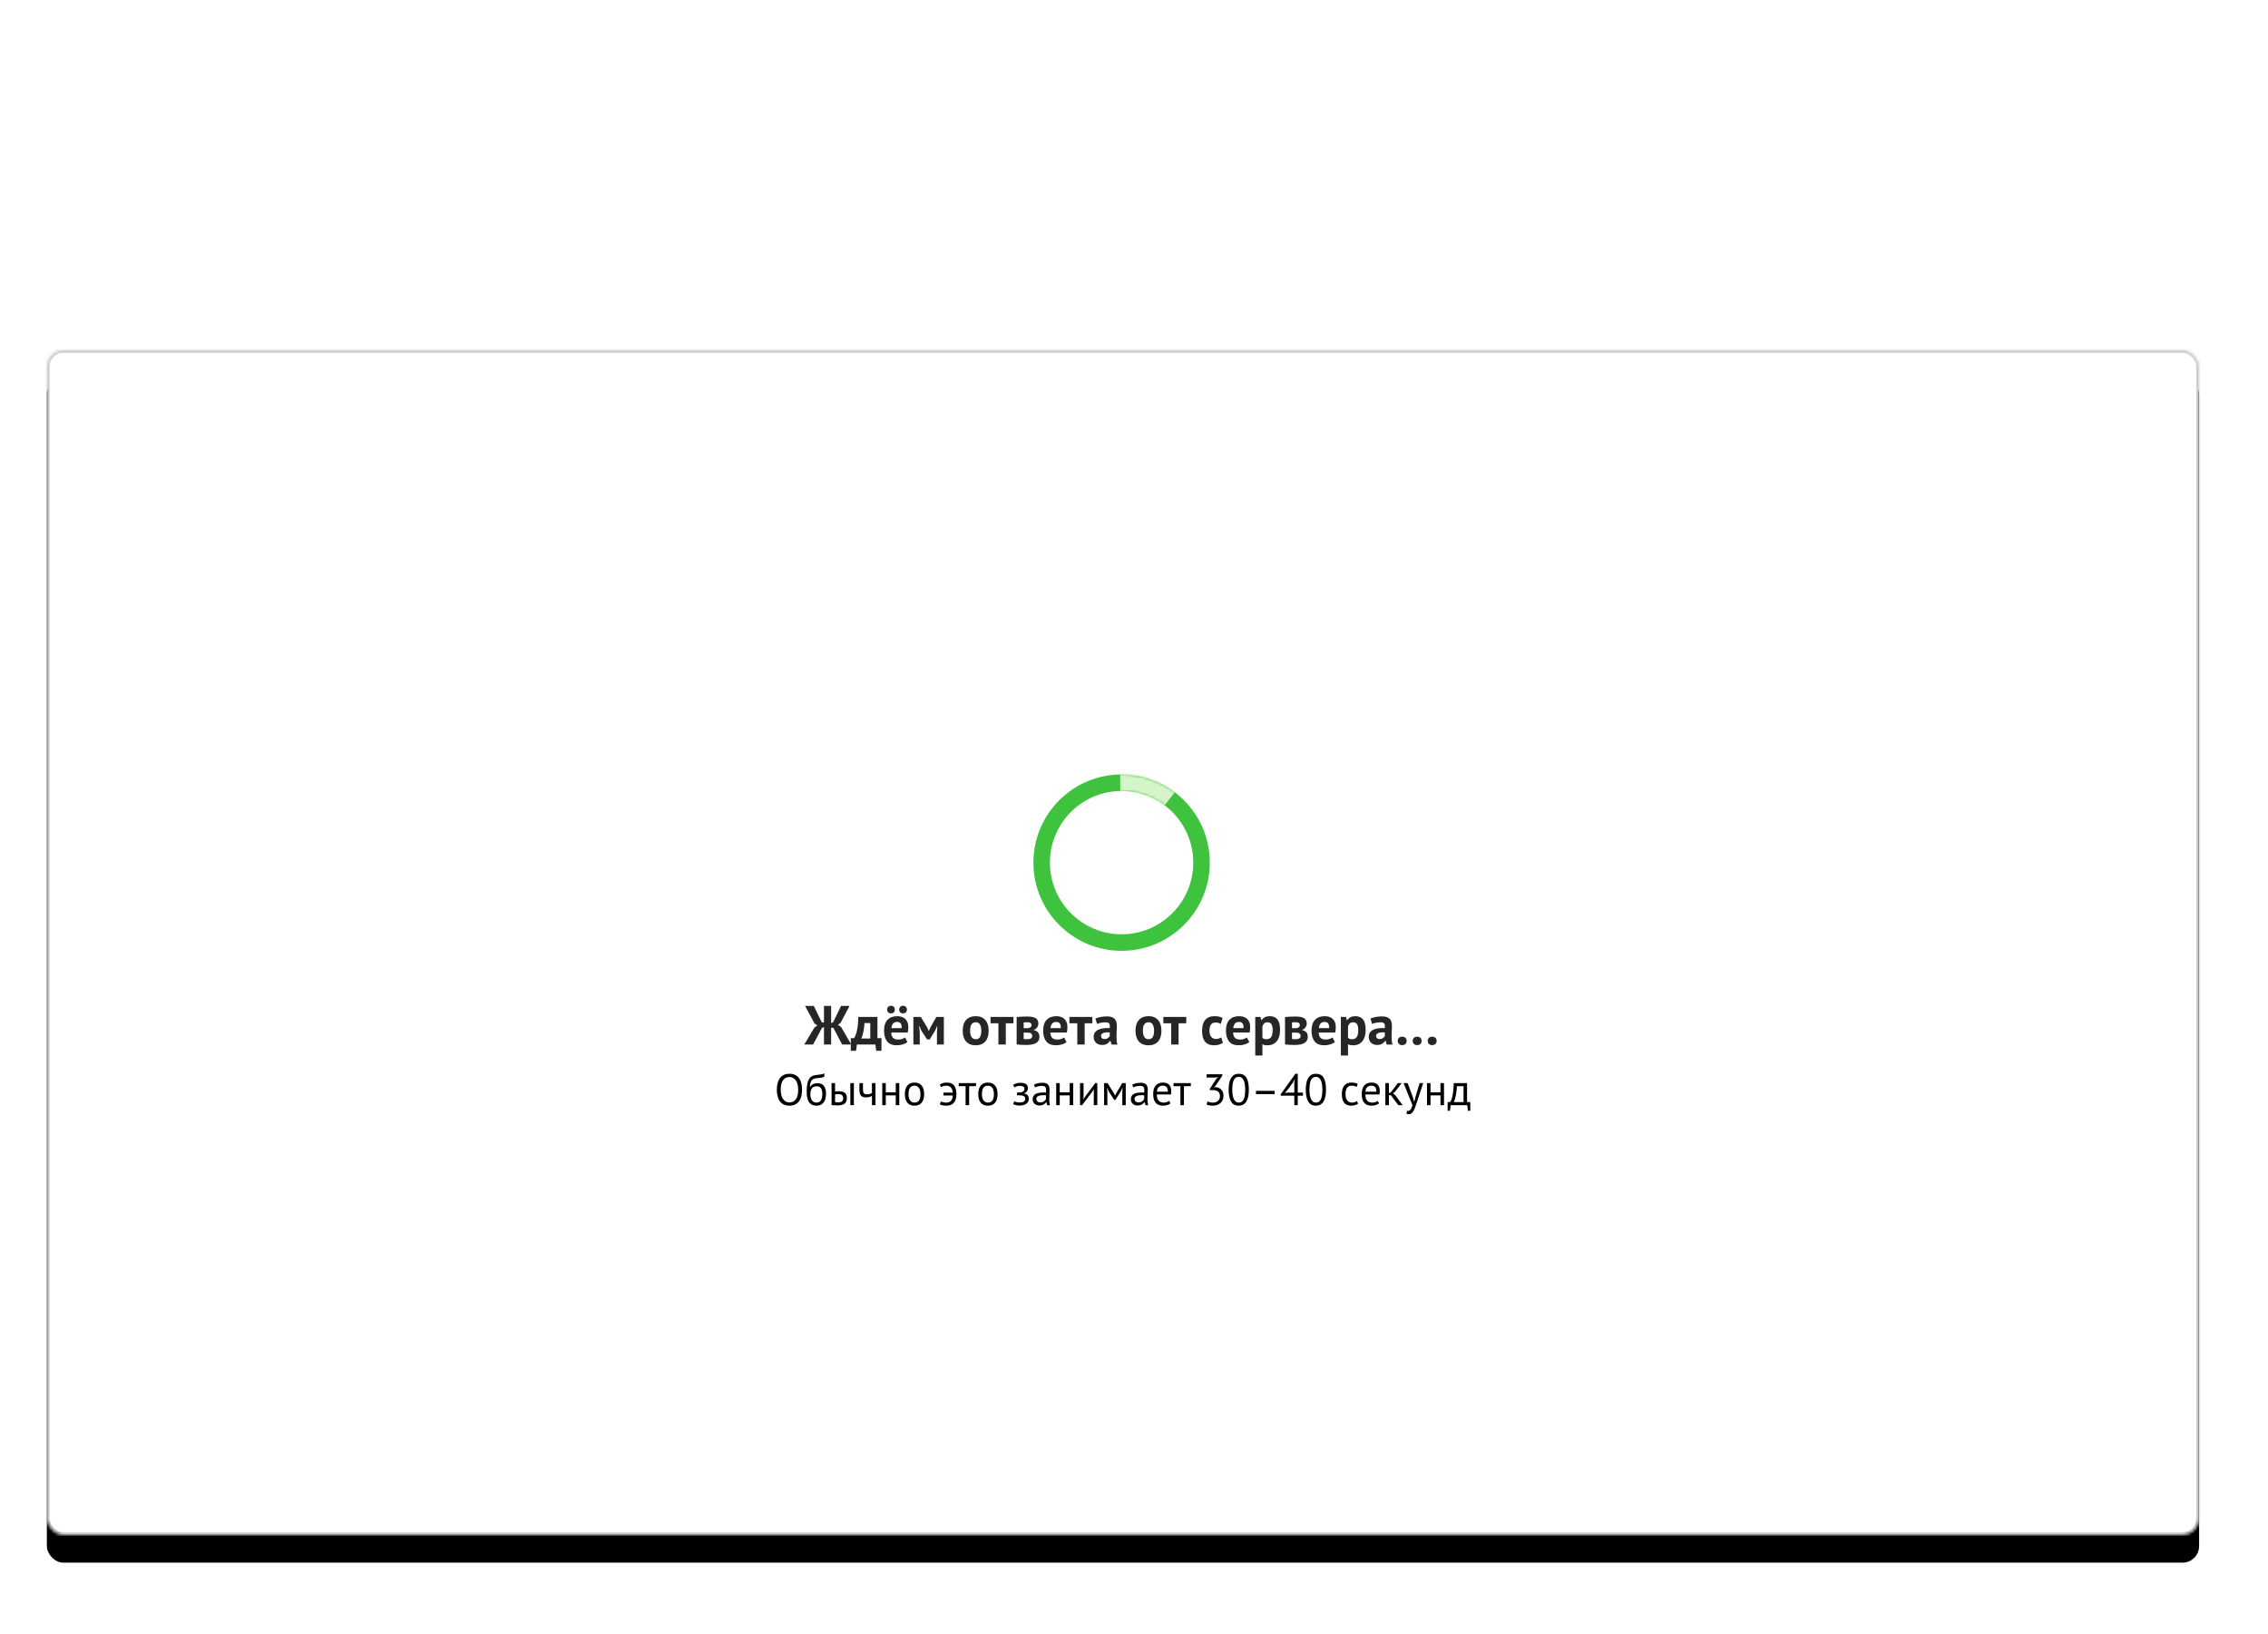 <?xml version="1.0" encoding="UTF-8"?>
<svg width="823px" height="593px" viewBox="0 0 823 593" version="1.1" xmlns="http://www.w3.org/2000/svg" xmlns:xlink="http://www.w3.org/1999/xlink">
    <!-- Generator: Sketch 41.2 (35397) - http://www.bohemiancoding.com/sketch -->
    <title>Desktop</title>
    <desc>Created with Sketch.</desc>
    <defs>
        <rect id="path-1" x="0" y="0" width="781" height="430" rx="6"></rect>
        <filter x="-50%" y="-50%" width="200%" height="200%" filterUnits="objectBoundingBox" id="filter-2">
            <feOffset dx="0" dy="10" in="SourceAlpha" result="shadowOffsetOuter1"></feOffset>
            <feGaussianBlur stdDeviation="10" in="shadowOffsetOuter1" result="shadowBlurOuter1"></feGaussianBlur>
            <feComposite in="shadowBlurOuter1" in2="SourceAlpha" operator="out" result="shadowBlurOuter1"></feComposite>
            <feColorMatrix values="0 0 0 0 0   0 0 0 0 0   0 0 0 0 0  0 0 0 0.1 0" type="matrix" in="shadowBlurOuter1" result="shadowMatrixOuter1"></feColorMatrix>
            <feOffset dx="0" dy="0" in="SourceAlpha" result="shadowOffsetOuter2"></feOffset>
            <feGaussianBlur stdDeviation="5" in="shadowOffsetOuter2" result="shadowBlurOuter2"></feGaussianBlur>
            <feComposite in="shadowBlurOuter2" in2="SourceAlpha" operator="out" result="shadowBlurOuter2"></feComposite>
            <feColorMatrix values="0 0 0 0 0   0 0 0 0 0   0 0 0 0 0  0 0 0 0.1 0" type="matrix" in="shadowBlurOuter2" result="shadowMatrixOuter2"></feColorMatrix>
            <feMerge>
                <feMergeNode in="shadowMatrixOuter1"></feMergeNode>
                <feMergeNode in="shadowMatrixOuter2"></feMergeNode>
            </feMerge>
        </filter>
        <mask id="mask-3" maskContentUnits="userSpaceOnUse" maskUnits="objectBoundingBox" x="0" y="0" width="781" height="430" fill="white">
            <use xlink:href="#path-1"></use>
        </mask>
        <path d="M32,64 C49.673,64 64,49.673 64,32 C64,14.327 49.673,0 32,0 C14.327,0 0,14.327 0,32 C0,49.673 14.327,64 32,64 Z M32,58 C46.359,58 58,46.359 58,32 C58,17.641 46.359,6 32,6 C17.641,6 6,17.641 6,32 C6,46.359 17.641,58 32,58 Z" id="path-4"></path>
    </defs>
    <g id="Page-3" stroke="none" stroke-width="1" fill="none" fill-rule="evenodd">
        <g id="Desktop">
            <g id="block" transform="translate(17, 127)">
                <g id="Rectangle-2-Copy">
                    <use fill="black" fill-opacity="1" filter="url(#filter-2)" xlink:href="#path-1"></use>
                    <use stroke="#CCCCCC" mask="url(#mask-3)" stroke-width="2" fill="#FFFFFF" fill-rule="evenodd" xlink:href="#path-1"></use>
                </g>
                <g id="Большой-лоадер" transform="translate(264, 154)">
                    <g id="Group" transform="translate(94, 0)">
                        <mask id="mask-5" fill="white">
                            <use xlink:href="#path-4"></use>
                        </mask>
                        <use id="Combined-Shape" fill="#3FC33E" xlink:href="#path-4"></use>
                        <polygon id="Path-2" fill="#D6F4C9" mask="url(#mask-5)" points="31.5 -14 31.5 32 62.079 -7.452"></polygon>
                    </g>
                    <path d="M18,84 L20.6,84 L20.6,90.22 L21.3,89.94 L24.2,84 L27.28,84 L24.02,90.14 L23.08,90.82 L24.22,91.66 L27.9,98 L24.6,98 L21.38,91.92 L20.6,91.92 L20.6,98 L18,98 L18,91.68 L17.28,91.96 L14.06,98 L10.86,98 L14.52,91.86 L15.6,91.08 L14.56,90.34 L11.14,84 L14.32,84 L17.22,89.98 L18,89.98 L18,84 Z M38.86,100.28 L36.96,100.28 L36.66,98 L29.94,98 L29.64,100.28 L27.74,100.28 L27.74,95.7 L28.92,95.7 C29.027,95.553 29.163,95.303 29.33,94.95 C29.497,94.597 29.663,94.113 29.83,93.5 C29.997,92.887 30.14,92.127 30.26,91.22 C30.38,90.313 30.44,89.24 30.44,88 L37.4,88 L37.4,95.7 L38.86,95.7 L38.86,100.28 Z M34.8,95.82 L34.8,90.2 L32.7,90.2 C32.673,90.68 32.627,91.19 32.56,91.73 C32.493,92.27 32.41,92.793 32.31,93.3 C32.21,93.807 32.093,94.28 31.96,94.72 C31.827,95.16 31.68,95.527 31.52,95.82 L34.8,95.82 Z M48.28,97.14 C47.88,97.46 47.337,97.73 46.65,97.95 C45.963,98.17 45.233,98.28 44.46,98.28 C42.847,98.28 41.667,97.81 40.92,96.87 C40.173,95.93 39.8,94.64 39.8,93 C39.8,91.24 40.22,89.92 41.06,89.04 C41.9,88.16 43.08,87.72 44.6,87.72 C45.107,87.72 45.6,87.787 46.08,87.92 C46.56,88.053 46.987,88.273 47.36,88.58 C47.733,88.887 48.033,89.3 48.26,89.82 C48.487,90.34 48.6,90.987 48.6,91.76 C48.6,92.04 48.583,92.34 48.55,92.66 C48.517,92.98 48.467,93.313 48.4,93.66 L42.4,93.66 C42.44,94.5 42.657,95.133 43.05,95.56 C43.443,95.987 44.08,96.2 44.96,96.2 C45.507,96.2 45.997,96.117 46.43,95.95 C46.863,95.783 47.193,95.613 47.42,95.44 L48.28,97.14 Z M44.56,89.8 C43.88,89.8 43.377,90.003 43.05,90.41 C42.723,90.817 42.527,91.36 42.46,92.04 L46.18,92.04 C46.233,91.32 46.123,90.767 45.85,90.38 C45.577,89.993 45.147,89.8 44.56,89.8 Z M40.92,85.34 C40.92,84.913 41.05,84.573 41.31,84.32 C41.57,84.067 41.913,83.94 42.34,83.94 C42.767,83.94 43.103,84.067 43.35,84.32 C43.597,84.573 43.72,84.913 43.72,85.34 C43.72,85.74 43.597,86.067 43.35,86.32 C43.103,86.573 42.767,86.7 42.34,86.7 C41.913,86.7 41.57,86.573 41.31,86.32 C41.05,86.067 40.92,85.74 40.92,85.34 Z M45.3,85.34 C45.3,84.913 45.423,84.573 45.67,84.32 C45.917,84.067 46.253,83.94 46.68,83.94 C47.107,83.94 47.45,84.067 47.71,84.32 C47.97,84.573 48.1,84.913 48.1,85.34 C48.1,85.74 47.97,86.067 47.71,86.32 C47.45,86.573 47.107,86.7 46.68,86.7 C46.253,86.7 45.917,86.573 45.67,86.32 C45.423,86.067 45.3,85.74 45.3,85.34 Z M59,93.42 L59.16,91.34 L59.06,91.34 L58.26,93.06 L56.38,96.16 L55.44,96.16 L53.38,93.06 L52.62,91.34 L52.5,91.34 L52.76,93.4 L52.76,98 L50.44,98 L50.44,88 L53.14,88 L55.44,91.76 L56,93.02 L56.08,93.02 L56.66,91.72 L58.78,88 L61.5,88 L61.5,98 L59,98 L59,93.42 Z M68.34,93 C68.34,91.307 68.753,90.003 69.58,89.09 C70.407,88.177 71.567,87.72 73.06,87.72 C73.86,87.72 74.553,87.847 75.14,88.1 C75.727,88.353 76.213,88.71 76.6,89.17 C76.987,89.63 77.277,90.187 77.47,90.84 C77.663,91.493 77.76,92.213 77.76,93 C77.76,94.693 77.35,95.997 76.53,96.91 C75.71,97.823 74.553,98.28 73.06,98.28 C72.26,98.28 71.567,98.153 70.98,97.9 C70.393,97.647 69.903,97.29 69.51,96.83 C69.117,96.37 68.823,95.813 68.63,95.16 C68.437,94.507 68.34,93.787 68.34,93 Z M71.02,93 C71.02,93.44 71.06,93.847 71.14,94.22 C71.22,94.593 71.34,94.92 71.5,95.2 C71.66,95.48 71.87,95.697 72.13,95.85 C72.39,96.003 72.7,96.08 73.06,96.08 C73.74,96.08 74.247,95.833 74.58,95.34 C74.913,94.847 75.08,94.067 75.08,93 C75.08,92.08 74.927,91.337 74.62,90.77 C74.313,90.203 73.793,89.92 73.06,89.92 C72.42,89.92 71.92,90.16 71.56,90.64 C71.2,91.12 71.02,91.907 71.02,93 Z M86.76,90.3 L83.98,90.3 L83.98,98 L81.3,98 L81.3,90.3 L78.44,90.3 L78.44,88 L86.76,88 L86.76,90.3 Z M87.92,88.02 C88.387,87.98 88.95,87.94 89.61,87.9 C90.27,87.86 90.98,87.84 91.74,87.84 C93.207,87.84 94.25,88.05 94.87,88.47 C95.49,88.89 95.8,89.52 95.8,90.36 C95.8,90.827 95.667,91.28 95.4,91.72 C95.133,92.16 94.713,92.48 94.14,92.68 L94.14,92.76 C94.86,92.92 95.38,93.203 95.7,93.61 C96.02,94.017 96.18,94.54 96.18,95.18 C96.18,96.18 95.797,96.927 95.03,97.42 C94.263,97.913 93.033,98.16 91.34,98.16 C90.78,98.16 90.187,98.143 89.56,98.11 C88.933,98.077 88.387,98.033 87.92,97.98 L87.92,88.02 Z M90.46,96 C90.647,96.027 90.82,96.047 90.98,96.06 C91.14,96.073 91.34,96.08 91.58,96.08 C92.3,96.08 92.813,95.98 93.12,95.78 C93.427,95.58 93.58,95.273 93.58,94.86 C93.58,94.513 93.45,94.23 93.19,94.01 C92.93,93.79 92.467,93.68 91.8,93.68 L90.46,93.68 L90.46,96 Z M91.84,92.08 C92.267,92.08 92.617,91.977 92.89,91.77 C93.163,91.563 93.3,91.3 93.3,90.98 C93.3,90.633 93.183,90.37 92.95,90.19 C92.717,90.01 92.293,89.92 91.68,89.92 C91.373,89.92 91.13,89.927 90.95,89.94 C90.77,89.953 90.607,89.967 90.46,89.98 L90.46,92.08 L91.84,92.08 Z M106.02,97.14 C105.62,97.46 105.077,97.73 104.39,97.95 C103.703,98.17 102.973,98.28 102.2,98.28 C100.587,98.28 99.407,97.81 98.66,96.87 C97.913,95.93 97.54,94.64 97.54,93 C97.54,91.24 97.96,89.92 98.8,89.04 C99.64,88.16 100.82,87.72 102.34,87.72 C102.847,87.72 103.34,87.787 103.82,87.92 C104.3,88.053 104.727,88.273 105.1,88.58 C105.473,88.887 105.773,89.3 106,89.82 C106.227,90.34 106.34,90.987 106.34,91.76 C106.34,92.04 106.323,92.34 106.29,92.66 C106.257,92.98 106.207,93.313 106.14,93.66 L100.14,93.66 C100.18,94.5 100.397,95.133 100.79,95.56 C101.183,95.987 101.82,96.2 102.7,96.2 C103.247,96.2 103.737,96.117 104.17,95.95 C104.603,95.783 104.933,95.613 105.16,95.44 L106.02,97.14 Z M102.3,89.8 C101.62,89.8 101.117,90.003 100.79,90.41 C100.463,90.817 100.267,91.36 100.2,92.04 L103.92,92.04 C103.973,91.32 103.863,90.767 103.59,90.38 C103.317,89.993 102.887,89.8 102.3,89.8 Z M115.38,90.3 L112.6,90.3 L112.6,98 L109.92,98 L109.92,90.3 L107.06,90.3 L107.06,88 L115.38,88 L115.38,90.3 Z M116.48,88.58 C117.013,88.34 117.647,88.15 118.38,88.01 C119.113,87.87 119.88,87.8 120.68,87.8 C121.373,87.8 121.953,87.883 122.42,88.05 C122.887,88.217 123.257,88.453 123.53,88.76 C123.803,89.067 123.997,89.433 124.11,89.86 C124.223,90.287 124.28,90.767 124.28,91.3 C124.28,91.887 124.26,92.477 124.22,93.07 C124.18,93.663 124.157,94.247 124.15,94.82 C124.143,95.393 124.16,95.95 124.2,96.49 C124.24,97.03 124.34,97.54 124.5,98.02 L122.38,98.02 L121.96,96.64 L121.86,96.64 C121.593,97.053 121.223,97.41 120.75,97.71 C120.277,98.01 119.667,98.16 118.92,98.16 C118.453,98.16 118.033,98.09 117.66,97.95 C117.287,97.81 116.967,97.61 116.7,97.35 C116.433,97.09 116.227,96.783 116.08,96.43 C115.933,96.077 115.86,95.68 115.86,95.24 C115.86,94.627 115.997,94.11 116.27,93.69 C116.543,93.27 116.937,92.93 117.45,92.67 C117.963,92.41 118.577,92.23 119.29,92.13 C120.003,92.03 120.8,92 121.68,92.04 C121.773,91.293 121.72,90.757 121.52,90.43 C121.32,90.103 120.873,89.94 120.18,89.94 C119.66,89.94 119.11,89.993 118.53,90.1 C117.95,90.207 117.473,90.347 117.1,90.52 L116.48,88.58 Z M119.78,96.02 C120.3,96.02 120.713,95.903 121.02,95.67 C121.327,95.437 121.553,95.187 121.7,94.92 L121.7,93.62 C121.287,93.58 120.89,93.573 120.51,93.6 C120.13,93.627 119.793,93.687 119.5,93.78 C119.207,93.873 118.973,94.007 118.8,94.18 C118.627,94.353 118.54,94.573 118.54,94.84 C118.54,95.213 118.65,95.503 118.87,95.71 C119.09,95.917 119.393,96.02 119.78,96.02 Z M131.04,93 C131.04,91.307 131.453,90.003 132.28,89.09 C133.107,88.177 134.267,87.72 135.76,87.72 C136.56,87.72 137.253,87.847 137.84,88.1 C138.427,88.353 138.913,88.71 139.3,89.17 C139.687,89.63 139.977,90.187 140.17,90.84 C140.363,91.493 140.46,92.213 140.46,93 C140.46,94.693 140.05,95.997 139.23,96.91 C138.41,97.823 137.253,98.28 135.76,98.28 C134.96,98.28 134.267,98.153 133.68,97.9 C133.093,97.647 132.603,97.29 132.21,96.83 C131.817,96.37 131.523,95.813 131.33,95.16 C131.137,94.507 131.04,93.787 131.04,93 Z M133.72,93 C133.72,93.44 133.76,93.847 133.84,94.22 C133.92,94.593 134.04,94.92 134.2,95.2 C134.36,95.48 134.57,95.697 134.83,95.85 C135.09,96.003 135.4,96.08 135.76,96.08 C136.44,96.08 136.947,95.833 137.28,95.34 C137.613,94.847 137.78,94.067 137.78,93 C137.78,92.08 137.627,91.337 137.32,90.77 C137.013,90.203 136.493,89.92 135.76,89.92 C135.12,89.92 134.62,90.16 134.26,90.64 C133.9,91.12 133.72,91.907 133.72,93 Z M149.46,90.3 L146.68,90.3 L146.68,98 L144,98 L144,90.3 L141.14,90.3 L141.14,88 L149.46,88 L149.46,90.3 Z M162.76,97.38 C162.36,97.673 161.877,97.897 161.31,98.05 C160.743,98.203 160.16,98.28 159.56,98.28 C158.76,98.28 158.083,98.153 157.53,97.9 C156.977,97.647 156.527,97.29 156.18,96.83 C155.833,96.37 155.583,95.813 155.43,95.16 C155.277,94.507 155.2,93.787 155.2,93 C155.2,91.307 155.58,90.003 156.34,89.09 C157.1,88.177 158.207,87.72 159.66,87.72 C160.393,87.72 160.983,87.78 161.43,87.9 C161.877,88.02 162.28,88.173 162.64,88.36 L162.02,90.48 C161.713,90.333 161.41,90.22 161.11,90.14 C160.81,90.06 160.467,90.02 160.08,90.02 C159.36,90.02 158.813,90.257 158.44,90.73 C158.067,91.203 157.88,91.96 157.88,93 C157.88,93.427 157.927,93.82 158.02,94.18 C158.113,94.54 158.253,94.853 158.44,95.12 C158.627,95.387 158.87,95.597 159.17,95.75 C159.47,95.903 159.82,95.98 160.22,95.98 C160.66,95.98 161.033,95.923 161.34,95.81 C161.647,95.697 161.92,95.56 162.16,95.4 L162.76,97.38 Z M172.34,97.14 C171.94,97.46 171.397,97.73 170.71,97.95 C170.023,98.17 169.293,98.28 168.52,98.28 C166.907,98.28 165.727,97.81 164.98,96.87 C164.233,95.93 163.86,94.64 163.86,93 C163.86,91.24 164.28,89.92 165.12,89.04 C165.96,88.16 167.14,87.72 168.66,87.72 C169.167,87.72 169.66,87.787 170.14,87.92 C170.62,88.053 171.047,88.273 171.42,88.58 C171.793,88.887 172.093,89.3 172.32,89.82 C172.547,90.34 172.66,90.987 172.66,91.76 C172.66,92.04 172.643,92.34 172.61,92.66 C172.577,92.98 172.527,93.313 172.46,93.66 L166.46,93.66 C166.5,94.5 166.717,95.133 167.11,95.56 C167.503,95.987 168.14,96.2 169.02,96.2 C169.567,96.2 170.057,96.117 170.49,95.95 C170.923,95.783 171.253,95.613 171.48,95.44 L172.34,97.14 Z M168.62,89.8 C167.94,89.8 167.437,90.003 167.11,90.41 C166.783,90.817 166.587,91.36 166.52,92.04 L170.24,92.04 C170.293,91.32 170.183,90.767 169.91,90.38 C169.637,89.993 169.207,89.8 168.62,89.8 Z M174.5,88 L176.4,88 L176.7,89.2 L176.78,89.2 C177.127,88.693 177.537,88.32 178.01,88.08 C178.483,87.84 179.06,87.72 179.74,87.72 C180.993,87.72 181.933,88.117 182.56,88.91 C183.187,89.703 183.5,90.98 183.5,92.74 C183.5,93.593 183.4,94.363 183.2,95.05 C183,95.737 182.703,96.32 182.31,96.8 C181.917,97.28 181.437,97.647 180.87,97.9 C180.303,98.153 179.653,98.28 178.92,98.28 C178.507,98.28 178.167,98.25 177.9,98.19 C177.633,98.13 177.367,98.033 177.1,97.9 L177.1,102 L174.5,102 L174.5,88 Z M178.96,89.92 C178.453,89.92 178.057,90.047 177.77,90.3 C177.483,90.553 177.26,90.933 177.1,91.44 L177.1,95.6 C177.287,95.747 177.49,95.863 177.71,95.95 C177.93,96.037 178.22,96.08 178.58,96.08 C179.327,96.08 179.887,95.817 180.26,95.29 C180.633,94.763 180.82,93.893 180.82,92.68 C180.82,91.8 180.673,91.12 180.38,90.64 C180.087,90.16 179.613,89.92 178.96,89.92 Z M185.3,88.02 C185.767,87.98 186.33,87.94 186.99,87.9 C187.65,87.86 188.36,87.84 189.12,87.84 C190.587,87.84 191.63,88.05 192.25,88.47 C192.87,88.89 193.18,89.52 193.18,90.36 C193.18,90.827 193.047,91.28 192.78,91.72 C192.513,92.16 192.093,92.48 191.52,92.68 L191.52,92.76 C192.24,92.92 192.76,93.203 193.08,93.61 C193.4,94.017 193.56,94.54 193.56,95.18 C193.56,96.18 193.177,96.927 192.41,97.42 C191.643,97.913 190.413,98.16 188.72,98.16 C188.16,98.16 187.567,98.143 186.94,98.11 C186.313,98.077 185.767,98.033 185.3,97.98 L185.3,88.02 Z M187.84,96 C188.027,96.027 188.2,96.047 188.36,96.06 C188.52,96.073 188.72,96.08 188.96,96.08 C189.68,96.08 190.193,95.98 190.5,95.78 C190.807,95.58 190.96,95.273 190.96,94.86 C190.96,94.513 190.83,94.23 190.57,94.01 C190.31,93.79 189.847,93.68 189.18,93.68 L187.84,93.68 L187.84,96 Z M189.22,92.08 C189.647,92.08 189.997,91.977 190.27,91.77 C190.543,91.563 190.68,91.3 190.68,90.98 C190.68,90.633 190.563,90.37 190.33,90.19 C190.097,90.01 189.673,89.92 189.06,89.92 C188.753,89.92 188.51,89.927 188.33,89.94 C188.15,89.953 187.987,89.967 187.84,89.98 L187.84,92.08 L189.22,92.08 Z M203.4,97.14 C203,97.46 202.457,97.73 201.77,97.95 C201.083,98.17 200.353,98.28 199.58,98.28 C197.967,98.28 196.787,97.81 196.04,96.87 C195.293,95.93 194.92,94.64 194.92,93 C194.92,91.24 195.34,89.92 196.18,89.04 C197.02,88.16 198.2,87.72 199.72,87.72 C200.227,87.72 200.72,87.787 201.2,87.92 C201.68,88.053 202.107,88.273 202.48,88.58 C202.853,88.887 203.153,89.3 203.38,89.82 C203.607,90.34 203.72,90.987 203.72,91.76 C203.72,92.04 203.703,92.34 203.67,92.66 C203.637,92.98 203.587,93.313 203.52,93.66 L197.52,93.66 C197.56,94.5 197.777,95.133 198.17,95.56 C198.563,95.987 199.2,96.2 200.08,96.2 C200.627,96.2 201.117,96.117 201.55,95.95 C201.983,95.783 202.313,95.613 202.54,95.44 L203.4,97.14 Z M199.68,89.8 C199,89.8 198.497,90.003 198.17,90.41 C197.843,90.817 197.647,91.36 197.58,92.04 L201.3,92.04 C201.353,91.32 201.243,90.767 200.97,90.38 C200.697,89.993 200.267,89.8 199.68,89.8 Z M205.56,88 L207.46,88 L207.76,89.2 L207.84,89.2 C208.187,88.693 208.597,88.32 209.07,88.08 C209.543,87.84 210.12,87.72 210.8,87.72 C212.053,87.72 212.993,88.117 213.62,88.91 C214.247,89.703 214.56,90.98 214.56,92.74 C214.56,93.593 214.46,94.363 214.26,95.05 C214.06,95.737 213.763,96.32 213.37,96.8 C212.977,97.28 212.497,97.647 211.93,97.9 C211.363,98.153 210.713,98.28 209.98,98.28 C209.567,98.28 209.227,98.25 208.96,98.19 C208.693,98.13 208.427,98.033 208.16,97.9 L208.16,102 L205.56,102 L205.56,88 Z M210.02,89.92 C209.513,89.92 209.117,90.047 208.83,90.3 C208.543,90.553 208.32,90.933 208.16,91.44 L208.16,95.6 C208.347,95.747 208.55,95.863 208.77,95.95 C208.99,96.037 209.28,96.08 209.64,96.08 C210.387,96.08 210.947,95.817 211.32,95.29 C211.693,94.763 211.88,93.893 211.88,92.68 C211.88,91.8 211.733,91.12 211.44,90.64 C211.147,90.16 210.673,89.92 210.02,89.92 Z M216.3,88.58 C216.833,88.34 217.467,88.15 218.2,88.01 C218.933,87.87 219.7,87.8 220.5,87.8 C221.193,87.8 221.773,87.883 222.24,88.05 C222.707,88.217 223.077,88.453 223.35,88.76 C223.623,89.067 223.817,89.433 223.93,89.86 C224.043,90.287 224.1,90.767 224.1,91.3 C224.1,91.887 224.08,92.477 224.04,93.07 C224,93.663 223.977,94.247 223.97,94.82 C223.963,95.393 223.98,95.95 224.02,96.49 C224.06,97.03 224.16,97.54 224.32,98.02 L222.2,98.02 L221.78,96.64 L221.68,96.64 C221.413,97.053 221.043,97.41 220.57,97.71 C220.097,98.01 219.487,98.16 218.74,98.16 C218.273,98.16 217.853,98.09 217.48,97.95 C217.107,97.81 216.787,97.61 216.52,97.35 C216.253,97.09 216.047,96.783 215.9,96.43 C215.753,96.077 215.68,95.68 215.68,95.24 C215.68,94.627 215.817,94.11 216.09,93.69 C216.363,93.27 216.757,92.93 217.27,92.67 C217.783,92.41 218.397,92.23 219.11,92.13 C219.823,92.03 220.62,92 221.5,92.04 C221.593,91.293 221.54,90.757 221.34,90.43 C221.14,90.103 220.693,89.94 220,89.94 C219.48,89.94 218.93,89.993 218.35,90.1 C217.77,90.207 217.293,90.347 216.92,90.52 L216.3,88.58 Z M219.6,96.02 C220.12,96.02 220.533,95.903 220.84,95.67 C221.147,95.437 221.373,95.187 221.52,94.92 L221.52,93.62 C221.107,93.58 220.71,93.573 220.33,93.6 C219.95,93.627 219.613,93.687 219.32,93.78 C219.027,93.873 218.793,94.007 218.62,94.18 C218.447,94.353 218.36,94.573 218.36,94.84 C218.36,95.213 218.47,95.503 218.69,95.71 C218.91,95.917 219.213,96.02 219.6,96.02 Z M226.2,96.68 C226.2,96.213 226.347,95.843 226.64,95.57 C226.933,95.297 227.32,95.16 227.8,95.16 C228.307,95.16 228.707,95.297 229,95.57 C229.293,95.843 229.44,96.213 229.44,96.68 C229.44,97.147 229.293,97.52 229,97.8 C228.707,98.08 228.307,98.22 227.8,98.22 C227.32,98.22 226.933,98.08 226.64,97.8 C226.347,97.52 226.2,97.147 226.2,96.68 Z M231.64,96.68 C231.64,96.213 231.787,95.843 232.08,95.57 C232.373,95.297 232.76,95.16 233.24,95.16 C233.747,95.16 234.147,95.297 234.44,95.57 C234.733,95.843 234.88,96.213 234.88,96.68 C234.88,97.147 234.733,97.52 234.44,97.8 C234.147,98.08 233.747,98.22 233.24,98.22 C232.76,98.22 232.373,98.08 232.08,97.8 C231.787,97.52 231.64,97.147 231.64,96.68 Z M237.08,96.68 C237.08,96.213 237.227,95.843 237.52,95.57 C237.813,95.297 238.2,95.16 238.68,95.16 C239.187,95.16 239.587,95.297 239.88,95.57 C240.173,95.843 240.32,96.213 240.32,96.68 C240.32,97.147 240.173,97.52 239.88,97.8 C239.587,98.08 239.187,98.22 238.68,98.22 C238.2,98.22 237.813,98.08 237.52,97.8 C237.227,97.52 237.08,97.147 237.08,96.68 Z" id="Ждём-ответа-от-серве" fill="#262626"></path>
                    <path d="M0.896,114.4 C0.896,112.533 1.291,111.101 2.08,110.104 C2.869,109.107 3.995,108.608 5.456,108.608 C6.245,108.608 6.928,108.747 7.504,109.024 C8.08,109.301 8.557,109.693 8.936,110.2 C9.315,110.707 9.595,111.315 9.776,112.024 C9.957,112.733 10.048,113.525 10.048,114.4 C10.048,116.267 9.651,117.699 8.856,118.696 C8.061,119.693 6.928,120.192 5.456,120.192 C4.677,120.192 4.003,120.053 3.432,119.776 C2.861,119.499 2.387,119.107 2.008,118.6 C1.629,118.093 1.349,117.485 1.168,116.776 C0.987,116.067 0.896,115.275 0.896,114.4 Z M2.304,114.4 C2.304,115.019 2.365,115.605 2.488,116.16 C2.611,116.715 2.8,117.203 3.056,117.624 C3.312,118.045 3.64,118.381 4.04,118.632 C4.44,118.883 4.912,119.008 5.456,119.008 C6.448,119.008 7.227,118.632 7.792,117.88 C8.357,117.128 8.64,115.968 8.64,114.4 C8.64,113.792 8.579,113.208 8.456,112.648 C8.333,112.088 8.141,111.597 7.88,111.176 C7.619,110.755 7.288,110.419 6.888,110.168 C6.488,109.917 6.011,109.792 5.456,109.792 C4.475,109.792 3.704,110.168 3.144,110.92 C2.584,111.672 2.304,112.832 2.304,114.4 Z M12.912,113.424 C13.264,112.912 13.653,112.552 14.08,112.344 C14.507,112.136 15.04,112.032 15.68,112.032 C16.661,112.032 17.416,112.352 17.944,112.992 C18.472,113.632 18.736,114.576 18.736,115.824 C18.736,117.264 18.429,118.352 17.816,119.088 C17.203,119.824 16.347,120.192 15.248,120.192 C14.075,120.192 13.195,119.787 12.608,118.976 C12.021,118.165 11.728,116.891 11.728,115.152 C11.728,114.235 11.773,113.451 11.864,112.8 C11.955,112.149 12.088,111.6 12.264,111.152 C12.44,110.704 12.653,110.347 12.904,110.08 C13.155,109.813 13.437,109.603 13.752,109.448 C14.067,109.293 14.411,109.184 14.784,109.12 C15.157,109.056 15.557,109.003 15.984,108.96 C16.539,108.907 16.973,108.845 17.288,108.776 C17.603,108.707 17.856,108.581 18.048,108.4 L18.192,109.552 C18.085,109.648 17.968,109.728 17.84,109.792 C17.712,109.856 17.557,109.909 17.376,109.952 C17.195,109.995 16.979,110.032 16.728,110.064 C16.477,110.096 16.187,110.123 15.856,110.144 C15.397,110.176 14.995,110.232 14.648,110.312 C14.301,110.392 14.003,110.547 13.752,110.776 C13.501,111.005 13.304,111.331 13.16,111.752 C13.016,112.173 12.917,112.731 12.864,113.424 L12.912,113.424 Z M13.056,116.016 C13.056,116.421 13.099,116.811 13.184,117.184 C13.269,117.557 13.4,117.885 13.576,118.168 C13.752,118.451 13.979,118.672 14.256,118.832 C14.533,118.992 14.859,119.072 15.232,119.072 C15.968,119.072 16.515,118.808 16.872,118.28 C17.229,117.752 17.408,116.971 17.408,115.936 C17.408,115.531 17.371,115.157 17.296,114.816 C17.221,114.475 17.104,114.179 16.944,113.928 C16.784,113.677 16.581,113.485 16.336,113.352 C16.091,113.219 15.797,113.152 15.456,113.152 C14.624,113.141 14.016,113.384 13.632,113.88 C13.248,114.376 13.056,115.088 13.056,116.016 Z M22.032,118.88 C22.427,118.944 22.805,118.976 23.168,118.976 C23.84,118.976 24.309,118.845 24.576,118.584 C24.843,118.323 24.976,117.952 24.976,117.472 C24.976,117.045 24.845,116.693 24.584,116.416 C24.323,116.139 23.867,116 23.216,116 C23.035,116 22.837,116.005 22.624,116.016 C22.411,116.027 22.213,116.059 22.032,116.112 L22.032,118.88 Z M22.032,115.056 C22.288,115.013 22.533,114.984 22.768,114.968 C23.003,114.952 23.227,114.944 23.44,114.944 C23.984,114.944 24.44,115.005 24.808,115.128 C25.176,115.251 25.472,115.419 25.696,115.632 C25.92,115.845 26.077,116.099 26.168,116.392 C26.259,116.685 26.304,116.997 26.304,117.328 C26.304,118.299 26.035,119.003 25.496,119.44 C24.957,119.877 24.085,120.096 22.88,120.096 C22.197,120.096 21.488,120.064 20.752,120 L20.752,112 L22.032,112 L22.032,115.056 Z M27.568,112 L28.848,112 L28.848,120 L27.568,120 L27.568,112 Z M32.144,112 L32.144,114.176 C32.144,114.464 32.16,114.723 32.192,114.952 C32.224,115.181 32.288,115.379 32.384,115.544 C32.48,115.709 32.619,115.837 32.8,115.928 C32.981,116.019 33.221,116.064 33.52,116.064 C34,116.064 34.395,116.011 34.704,115.904 C35.013,115.797 35.248,115.68 35.408,115.552 L35.408,112 L36.688,112 L36.688,120 L35.408,120 L35.408,116.64 C35.237,116.747 34.984,116.864 34.648,116.992 C34.312,117.12 33.851,117.184 33.264,117.184 C32.869,117.184 32.523,117.141 32.224,117.056 C31.925,116.971 31.675,116.821 31.472,116.608 C31.269,116.395 31.117,116.112 31.016,115.76 C30.915,115.408 30.864,114.965 30.864,114.432 L30.864,112 L32.144,112 Z M44.048,116.464 L40.432,116.464 L40.432,120 L39.152,120 L39.152,112 L40.432,112 L40.432,115.344 L44.048,115.344 L44.048,112 L45.328,112 L45.328,120 L44.048,120 L44.048,116.464 Z M47.344,116 C47.344,114.645 47.645,113.608 48.248,112.888 C48.851,112.168 49.717,111.808 50.848,111.808 C51.445,111.808 51.965,111.907 52.408,112.104 C52.851,112.301 53.216,112.584 53.504,112.952 C53.792,113.32 54.005,113.763 54.144,114.28 C54.283,114.797 54.352,115.371 54.352,116 C54.352,117.355 54.051,118.392 53.448,119.112 C52.845,119.832 51.979,120.192 50.848,120.192 C50.251,120.192 49.731,120.093 49.288,119.896 C48.845,119.699 48.48,119.416 48.192,119.048 C47.904,118.68 47.691,118.237 47.552,117.72 C47.413,117.203 47.344,116.629 47.344,116 Z M48.672,116 C48.672,116.405 48.712,116.795 48.792,117.168 C48.872,117.541 48.997,117.867 49.168,118.144 C49.339,118.421 49.563,118.645 49.84,118.816 C50.117,118.987 50.453,119.072 50.848,119.072 C52.299,119.083 53.024,118.059 53.024,116 C53.024,115.584 52.984,115.189 52.904,114.816 C52.824,114.443 52.699,114.117 52.528,113.84 C52.357,113.563 52.133,113.341 51.856,113.176 C51.579,113.011 51.243,112.928 50.848,112.928 C49.397,112.917 48.672,113.941 48.672,116 Z M61.344,115.44 L64.736,115.44 C64.683,114.683 64.461,114.075 64.072,113.616 C63.683,113.157 63.131,112.928 62.416,112.928 C61.979,112.928 61.597,112.987 61.272,113.104 C60.947,113.221 60.683,113.349 60.48,113.488 L60.032,112.512 C60.363,112.288 60.741,112.115 61.168,111.992 C61.595,111.869 62.091,111.808 62.656,111.808 C63.84,111.808 64.704,112.176 65.248,112.912 C65.792,113.648 66.064,114.677 66.064,116 C66.064,117.365 65.749,118.405 65.12,119.12 C64.491,119.835 63.616,120.192 62.496,120.192 C61.995,120.192 61.533,120.152 61.112,120.072 C60.691,119.992 60.336,119.872 60.048,119.712 L60.416,118.624 C60.661,118.763 60.963,118.872 61.32,118.952 C61.677,119.032 62.027,119.072 62.368,119.072 C63.861,119.083 64.656,118.224 64.752,116.496 L61.344,116.496 L61.344,115.44 Z M73.168,113.12 L70.672,113.12 L70.672,120 L69.392,120 L69.392,113.12 L66.896,113.12 L66.896,112 L73.168,112 L73.168,113.12 Z M73.984,116 C73.984,114.645 74.285,113.608 74.888,112.888 C75.491,112.168 76.357,111.808 77.488,111.808 C78.085,111.808 78.605,111.907 79.048,112.104 C79.491,112.301 79.856,112.584 80.144,112.952 C80.432,113.32 80.645,113.763 80.784,114.28 C80.923,114.797 80.992,115.371 80.992,116 C80.992,117.355 80.691,118.392 80.088,119.112 C79.485,119.832 78.619,120.192 77.488,120.192 C76.891,120.192 76.371,120.093 75.928,119.896 C75.485,119.699 75.12,119.416 74.832,119.048 C74.544,118.68 74.331,118.237 74.192,117.72 C74.053,117.203 73.984,116.629 73.984,116 Z M75.312,116 C75.312,116.405 75.352,116.795 75.432,117.168 C75.512,117.541 75.637,117.867 75.808,118.144 C75.979,118.421 76.203,118.645 76.48,118.816 C76.757,118.987 77.093,119.072 77.488,119.072 C78.939,119.083 79.664,118.059 79.664,116 C79.664,115.584 79.624,115.189 79.544,114.816 C79.464,114.443 79.339,114.117 79.168,113.84 C78.997,113.563 78.773,113.341 78.496,113.176 C78.219,113.011 77.883,112.928 77.488,112.928 C76.037,112.917 75.312,113.941 75.312,116 Z M88.048,116.432 L88.048,115.392 L89.168,115.392 C89.36,115.392 89.549,115.36 89.736,115.296 C89.923,115.232 90.091,115.144 90.24,115.032 C90.389,114.92 90.509,114.787 90.6,114.632 C90.691,114.477 90.736,114.315 90.736,114.144 C90.736,113.728 90.592,113.435 90.304,113.264 C90.016,113.093 89.584,113.008 89.008,113.008 C88.592,113.008 88.211,113.072 87.864,113.2 C87.517,113.328 87.248,113.451 87.056,113.568 L86.688,112.576 C87.008,112.395 87.384,112.235 87.816,112.096 C88.248,111.957 88.763,111.888 89.36,111.888 C91.131,111.888 92.016,112.544 92.016,113.856 C92.016,114.229 91.896,114.595 91.656,114.952 C91.416,115.309 91.072,115.563 90.624,115.712 L90.624,115.776 C91.253,115.893 91.693,116.117 91.944,116.448 C92.195,116.779 92.32,117.216 92.32,117.76 C92.32,118.101 92.251,118.416 92.112,118.704 C91.973,118.992 91.765,119.243 91.488,119.456 C91.211,119.669 90.861,119.837 90.44,119.96 C90.019,120.083 89.531,120.144 88.976,120.144 C88.432,120.144 87.981,120.096 87.624,120 C87.267,119.904 86.944,119.787 86.656,119.648 L87.024,118.592 C87.269,118.731 87.565,118.837 87.912,118.912 C88.259,118.987 88.635,119.024 89.04,119.024 C89.691,119.024 90.187,118.912 90.528,118.688 C90.869,118.464 91.04,118.123 91.04,117.664 C91.04,117.28 90.88,116.979 90.56,116.76 C90.24,116.541 89.712,116.432 88.976,116.432 L88.048,116.432 Z M94.208,112.592 C94.613,112.347 95.085,112.165 95.624,112.048 C96.163,111.931 96.725,111.872 97.312,111.872 C97.867,111.872 98.312,111.947 98.648,112.096 C98.984,112.245 99.24,112.44 99.416,112.68 C99.592,112.92 99.709,113.184 99.768,113.472 C99.827,113.76 99.856,114.048 99.856,114.336 C99.856,114.976 99.84,115.6 99.808,116.208 C99.776,116.816 99.76,117.392 99.76,117.936 C99.76,118.331 99.776,118.704 99.808,119.056 C99.84,119.408 99.899,119.733 99.984,120.032 L99.04,120.032 L98.704,118.912 L98.624,118.912 C98.528,119.061 98.408,119.208 98.264,119.352 C98.12,119.496 97.947,119.624 97.744,119.736 C97.541,119.848 97.307,119.941 97.04,120.016 C96.773,120.091 96.469,120.128 96.128,120.128 C95.787,120.128 95.469,120.075 95.176,119.968 C94.883,119.861 94.629,119.709 94.416,119.512 C94.203,119.315 94.035,119.077 93.912,118.8 C93.789,118.523 93.728,118.208 93.728,117.856 C93.728,117.387 93.824,116.995 94.016,116.68 C94.208,116.365 94.477,116.115 94.824,115.928 C95.171,115.741 95.587,115.608 96.072,115.528 C96.557,115.448 97.093,115.408 97.68,115.408 L98.12,115.408 C98.264,115.408 98.411,115.419 98.56,115.44 C98.592,115.12 98.608,114.832 98.608,114.576 C98.608,113.989 98.491,113.579 98.256,113.344 C98.021,113.109 97.595,112.992 96.976,112.992 C96.795,112.992 96.6,113.005 96.392,113.032 C96.184,113.059 95.971,113.096 95.752,113.144 C95.533,113.192 95.325,113.251 95.128,113.32 C94.931,113.389 94.757,113.467 94.608,113.552 L94.208,112.592 Z M96.48,119.008 C96.779,119.008 97.045,118.968 97.28,118.888 C97.515,118.808 97.717,118.707 97.888,118.584 C98.059,118.461 98.2,118.325 98.312,118.176 C98.424,118.027 98.507,117.883 98.56,117.744 L98.56,116.416 C98.411,116.405 98.259,116.397 98.104,116.392 C97.949,116.387 97.797,116.384 97.648,116.384 C97.317,116.384 96.995,116.403 96.68,116.44 C96.365,116.477 96.088,116.547 95.848,116.648 C95.608,116.749 95.416,116.888 95.272,117.064 C95.128,117.24 95.056,117.461 95.056,117.728 C95.056,118.101 95.189,118.408 95.456,118.648 C95.723,118.888 96.064,119.008 96.48,119.008 Z M107.168,116.464 L103.552,116.464 L103.552,120 L102.272,120 L102.272,112 L103.552,112 L103.552,115.344 L107.168,115.344 L107.168,112 L108.448,112 L108.448,120 L107.168,120 L107.168,116.464 Z M115.904,115.264 L115.952,114.272 L115.904,114.272 L115.248,115.296 L111.648,120 L110.912,120 L110.912,112 L112.192,112 L112.192,116.88 L112.144,117.824 L112.208,117.824 L112.832,116.832 L116.432,112 L117.184,112 L117.184,120 L115.904,120 L115.904,115.264 Z M126.256,115.248 L126.352,113.728 L126.272,113.728 L125.696,114.96 L123.76,118.096 L123.312,118.096 L121.296,114.96 L120.768,113.728 L120.704,113.728 L120.832,115.232 L120.832,120 L119.648,120 L119.648,112 L120.912,112 L123.152,115.584 L123.616,116.512 L123.648,116.512 L124.128,115.552 L126.224,112 L127.504,112 L127.504,120 L126.256,120 L126.256,115.248 Z M129.84,112.592 C130.245,112.347 130.717,112.165 131.256,112.048 C131.795,111.931 132.357,111.872 132.944,111.872 C133.499,111.872 133.944,111.947 134.28,112.096 C134.616,112.245 134.872,112.44 135.048,112.68 C135.224,112.92 135.341,113.184 135.4,113.472 C135.459,113.76 135.488,114.048 135.488,114.336 C135.488,114.976 135.472,115.6 135.44,116.208 C135.408,116.816 135.392,117.392 135.392,117.936 C135.392,118.331 135.408,118.704 135.44,119.056 C135.472,119.408 135.531,119.733 135.616,120.032 L134.672,120.032 L134.336,118.912 L134.256,118.912 C134.16,119.061 134.04,119.208 133.896,119.352 C133.752,119.496 133.579,119.624 133.376,119.736 C133.173,119.848 132.939,119.941 132.672,120.016 C132.405,120.091 132.101,120.128 131.76,120.128 C131.419,120.128 131.101,120.075 130.808,119.968 C130.515,119.861 130.261,119.709 130.048,119.512 C129.835,119.315 129.667,119.077 129.544,118.8 C129.421,118.523 129.36,118.208 129.36,117.856 C129.36,117.387 129.456,116.995 129.648,116.68 C129.84,116.365 130.109,116.115 130.456,115.928 C130.803,115.741 131.219,115.608 131.704,115.528 C132.189,115.448 132.725,115.408 133.312,115.408 L133.752,115.408 C133.896,115.408 134.043,115.419 134.192,115.44 C134.224,115.12 134.24,114.832 134.24,114.576 C134.24,113.989 134.123,113.579 133.888,113.344 C133.653,113.109 133.227,112.992 132.608,112.992 C132.427,112.992 132.232,113.005 132.024,113.032 C131.816,113.059 131.603,113.096 131.384,113.144 C131.165,113.192 130.957,113.251 130.76,113.32 C130.563,113.389 130.389,113.467 130.24,113.552 L129.84,112.592 Z M132.112,119.008 C132.411,119.008 132.677,118.968 132.912,118.888 C133.147,118.808 133.349,118.707 133.52,118.584 C133.691,118.461 133.832,118.325 133.944,118.176 C134.056,118.027 134.139,117.883 134.192,117.744 L134.192,116.416 C134.043,116.405 133.891,116.397 133.736,116.392 C133.581,116.387 133.429,116.384 133.28,116.384 C132.949,116.384 132.627,116.403 132.312,116.44 C131.997,116.477 131.72,116.547 131.48,116.648 C131.24,116.749 131.048,116.888 130.904,117.064 C130.76,117.24 130.688,117.461 130.688,117.728 C130.688,118.101 130.821,118.408 131.088,118.648 C131.355,118.888 131.696,119.008 132.112,119.008 Z M143.744,119.36 C143.424,119.616 143.021,119.819 142.536,119.968 C142.051,120.117 141.536,120.192 140.992,120.192 C140.384,120.192 139.856,120.093 139.408,119.896 C138.96,119.699 138.592,119.416 138.304,119.048 C138.016,118.68 137.803,118.24 137.664,117.728 C137.525,117.216 137.456,116.64 137.456,116 C137.456,114.635 137.76,113.595 138.368,112.88 C138.976,112.165 139.845,111.808 140.976,111.808 C141.339,111.808 141.701,111.848 142.064,111.928 C142.427,112.008 142.752,112.16 143.04,112.384 C143.328,112.608 143.563,112.925 143.744,113.336 C143.925,113.747 144.016,114.288 144.016,114.96 C144.016,115.312 143.984,115.701 143.92,116.128 L138.784,116.128 C138.784,116.597 138.832,117.013 138.928,117.376 C139.024,117.739 139.173,118.045 139.376,118.296 C139.579,118.547 139.843,118.739 140.168,118.872 C140.493,119.005 140.891,119.072 141.36,119.072 C141.723,119.072 142.085,119.008 142.448,118.88 C142.811,118.752 143.083,118.603 143.264,118.432 L143.744,119.36 Z M140.992,112.928 C140.363,112.928 139.859,113.093 139.48,113.424 C139.101,113.755 138.875,114.32 138.8,115.12 L142.768,115.12 C142.768,114.309 142.613,113.741 142.304,113.416 C141.995,113.091 141.557,112.928 140.992,112.928 Z M151.12,113.12 L148.624,113.12 L148.624,120 L147.344,120 L147.344,113.12 L144.848,113.12 L144.848,112 L151.12,112 L151.12,113.12 Z M159.168,119.072 C159.531,119.072 159.867,119.019 160.176,118.912 C160.485,118.805 160.752,118.648 160.976,118.44 C161.2,118.232 161.376,117.984 161.504,117.696 C161.632,117.408 161.696,117.093 161.696,116.752 C161.696,116.005 161.475,115.451 161.032,115.088 C160.589,114.725 159.979,114.544 159.2,114.544 L158.016,114.544 L158.016,114.08 L160.32,110.528 L161.056,109.824 L160.016,109.984 L156.848,109.984 L156.848,108.8 L162.56,108.8 L162.56,109.264 L160.016,113.088 L159.456,113.552 L159.456,113.584 L160,113.472 C160.427,113.483 160.821,113.56 161.184,113.704 C161.547,113.848 161.861,114.056 162.128,114.328 C162.395,114.6 162.603,114.925 162.752,115.304 C162.901,115.683 162.976,116.112 162.976,116.592 C162.976,117.168 162.875,117.68 162.672,118.128 C162.469,118.576 162.195,118.952 161.848,119.256 C161.501,119.56 161.093,119.792 160.624,119.952 C160.155,120.112 159.659,120.192 159.136,120.192 C158.656,120.192 158.224,120.155 157.84,120.08 C157.456,120.005 157.12,119.909 156.832,119.792 L157.168,118.656 C157.413,118.773 157.704,118.872 158.04,118.952 C158.376,119.032 158.752,119.072 159.168,119.072 Z M164.832,114.4 C164.832,112.48 165.144,111.035 165.768,110.064 C166.392,109.093 167.301,108.608 168.496,108.608 C169.787,108.608 170.723,109.085 171.304,110.04 C171.885,110.995 172.176,112.448 172.176,114.4 C172.176,116.32 171.864,117.765 171.24,118.736 C170.616,119.707 169.701,120.192 168.496,120.192 C167.227,120.192 166.299,119.685 165.712,118.672 C165.125,117.659 164.832,116.235 164.832,114.4 Z M166.16,114.4 C166.16,115.093 166.205,115.725 166.296,116.296 C166.387,116.867 166.528,117.357 166.72,117.768 C166.912,118.179 167.155,118.499 167.448,118.728 C167.741,118.957 168.091,119.072 168.496,119.072 C169.307,119.072 169.901,118.696 170.28,117.944 C170.659,117.192 170.848,116.011 170.848,114.4 C170.848,113.717 170.808,113.088 170.728,112.512 C170.648,111.936 170.515,111.44 170.328,111.024 C170.141,110.608 169.899,110.288 169.6,110.064 C169.301,109.84 168.933,109.728 168.496,109.728 C167.696,109.728 167.107,110.107 166.728,110.864 C166.349,111.621 166.16,112.8 166.16,114.4 Z M174.752,114.8 L181.536,114.8 L181.536,115.984 L174.752,115.984 L174.752,114.8 Z M191.808,116.56 L189.92,116.56 L189.92,120 L188.672,120 L188.672,116.56 L183.744,116.56 L183.744,116.032 L189.056,108.624 L189.92,108.624 L189.92,115.44 L191.808,115.44 L191.808,116.56 Z M188.672,111.952 L188.832,110.64 L188.784,110.64 L188.224,111.728 L185.968,114.784 L185.2,115.568 L186.32,115.44 L188.672,115.44 L188.672,111.952 Z M192.832,114.4 C192.832,112.48 193.144,111.035 193.768,110.064 C194.392,109.093 195.301,108.608 196.496,108.608 C197.787,108.608 198.723,109.085 199.304,110.04 C199.885,110.995 200.176,112.448 200.176,114.4 C200.176,116.32 199.864,117.765 199.24,118.736 C198.616,119.707 197.701,120.192 196.496,120.192 C195.227,120.192 194.299,119.685 193.712,118.672 C193.125,117.659 192.832,116.235 192.832,114.4 Z M194.16,114.4 C194.16,115.093 194.205,115.725 194.296,116.296 C194.387,116.867 194.528,117.357 194.72,117.768 C194.912,118.179 195.155,118.499 195.448,118.728 C195.741,118.957 196.091,119.072 196.496,119.072 C197.307,119.072 197.901,118.696 198.28,117.944 C198.659,117.192 198.848,116.011 198.848,114.4 C198.848,113.717 198.808,113.088 198.728,112.512 C198.648,111.936 198.515,111.44 198.328,111.024 C198.141,110.608 197.899,110.288 197.6,110.064 C197.301,109.84 196.933,109.728 196.496,109.728 C195.696,109.728 195.107,110.107 194.728,110.864 C194.349,111.621 194.16,112.8 194.16,114.4 Z M211.824,119.472 C211.504,119.707 211.125,119.885 210.688,120.008 C210.251,120.131 209.792,120.192 209.312,120.192 C208.693,120.192 208.171,120.093 207.744,119.896 C207.317,119.699 206.968,119.416 206.696,119.048 C206.424,118.68 206.227,118.237 206.104,117.72 C205.981,117.203 205.92,116.629 205.92,116 C205.92,114.645 206.219,113.608 206.816,112.888 C207.413,112.168 208.272,111.808 209.392,111.808 C209.904,111.808 210.339,111.848 210.696,111.928 C211.053,112.008 211.376,112.123 211.664,112.272 L211.296,113.376 C211.051,113.237 210.779,113.128 210.48,113.048 C210.181,112.968 209.861,112.928 209.52,112.928 C208.005,112.928 207.248,113.952 207.248,116 C207.248,116.405 207.288,116.792 207.368,117.16 C207.448,117.528 207.581,117.853 207.768,118.136 C207.955,118.419 208.2,118.645 208.504,118.816 C208.808,118.987 209.184,119.072 209.632,119.072 C210.016,119.072 210.36,119.013 210.664,118.896 C210.968,118.779 211.216,118.645 211.408,118.496 L211.824,119.472 Z M219.424,119.36 C219.104,119.616 218.701,119.819 218.216,119.968 C217.731,120.117 217.216,120.192 216.672,120.192 C216.064,120.192 215.536,120.093 215.088,119.896 C214.64,119.699 214.272,119.416 213.984,119.048 C213.696,118.68 213.483,118.24 213.344,117.728 C213.205,117.216 213.136,116.64 213.136,116 C213.136,114.635 213.44,113.595 214.048,112.88 C214.656,112.165 215.525,111.808 216.656,111.808 C217.019,111.808 217.381,111.848 217.744,111.928 C218.107,112.008 218.432,112.16 218.72,112.384 C219.008,112.608 219.243,112.925 219.424,113.336 C219.605,113.747 219.696,114.288 219.696,114.96 C219.696,115.312 219.664,115.701 219.6,116.128 L214.464,116.128 C214.464,116.597 214.512,117.013 214.608,117.376 C214.704,117.739 214.853,118.045 215.056,118.296 C215.259,118.547 215.523,118.739 215.848,118.872 C216.173,119.005 216.571,119.072 217.04,119.072 C217.403,119.072 217.765,119.008 218.128,118.88 C218.491,118.752 218.763,118.603 218.944,118.432 L219.424,119.36 Z M216.672,112.928 C216.043,112.928 215.539,113.093 215.16,113.424 C214.781,113.755 214.555,114.32 214.48,115.12 L218.448,115.12 C218.448,114.309 218.293,113.741 217.984,113.416 C217.675,113.091 217.237,112.928 216.672,112.928 Z M223.728,116.4 L222.992,116.4 L222.992,120 L221.712,120 L221.712,112 L222.992,112 L222.992,115.616 L223.68,115.392 L226.24,112 L227.632,112 L225.152,115.216 L224.48,115.744 L225.312,116.384 L227.984,120 L226.4,120 L223.728,116.4 Z M231.712,117.184 L232.16,118.72 L232.24,118.72 L232.592,117.168 L234.144,112 L235.44,112 L233.072,119.184 C232.891,119.707 232.712,120.213 232.536,120.704 C232.36,121.195 232.165,121.632 231.952,122.016 C231.739,122.4 231.499,122.707 231.232,122.936 C230.965,123.165 230.656,123.28 230.304,123.28 C229.92,123.28 229.605,123.227 229.36,123.12 L229.584,122.016 C229.723,122.069 229.856,122.096 229.984,122.096 C230.283,122.096 230.571,121.939 230.848,121.624 C231.125,121.309 231.355,120.768 231.536,120 L228.32,112 L229.792,112 L231.712,117.184 Z M241.712,116.464 L238.096,116.464 L238.096,120 L236.816,120 L236.816,112 L238.096,112 L238.096,115.344 L241.712,115.344 L241.712,112 L242.992,112 L242.992,120 L241.712,120 L241.712,116.464 Z M252.528,122.032 L251.664,122.032 L251.424,120 L245.408,120 L245.168,122.032 L244.304,122.032 L244.304,118.88 L245.248,118.88 C245.333,118.763 245.445,118.552 245.584,118.248 C245.723,117.944 245.859,117.517 245.992,116.968 C246.125,116.419 246.243,115.736 246.344,114.92 C246.445,114.104 246.507,113.131 246.528,112 L251.36,112 L251.36,118.88 L252.528,118.88 L252.528,122.032 Z M250.08,118.88 L250.08,113.12 L247.68,113.12 C247.659,113.568 247.621,114.056 247.568,114.584 C247.515,115.112 247.443,115.64 247.352,116.168 C247.261,116.696 247.147,117.195 247.008,117.664 C246.869,118.133 246.709,118.539 246.528,118.88 L250.08,118.88 Z" id="Обычно-это-занимает-" fill="#000000"></path>
                </g>
            </g>
        </g>
    </g>
</svg>